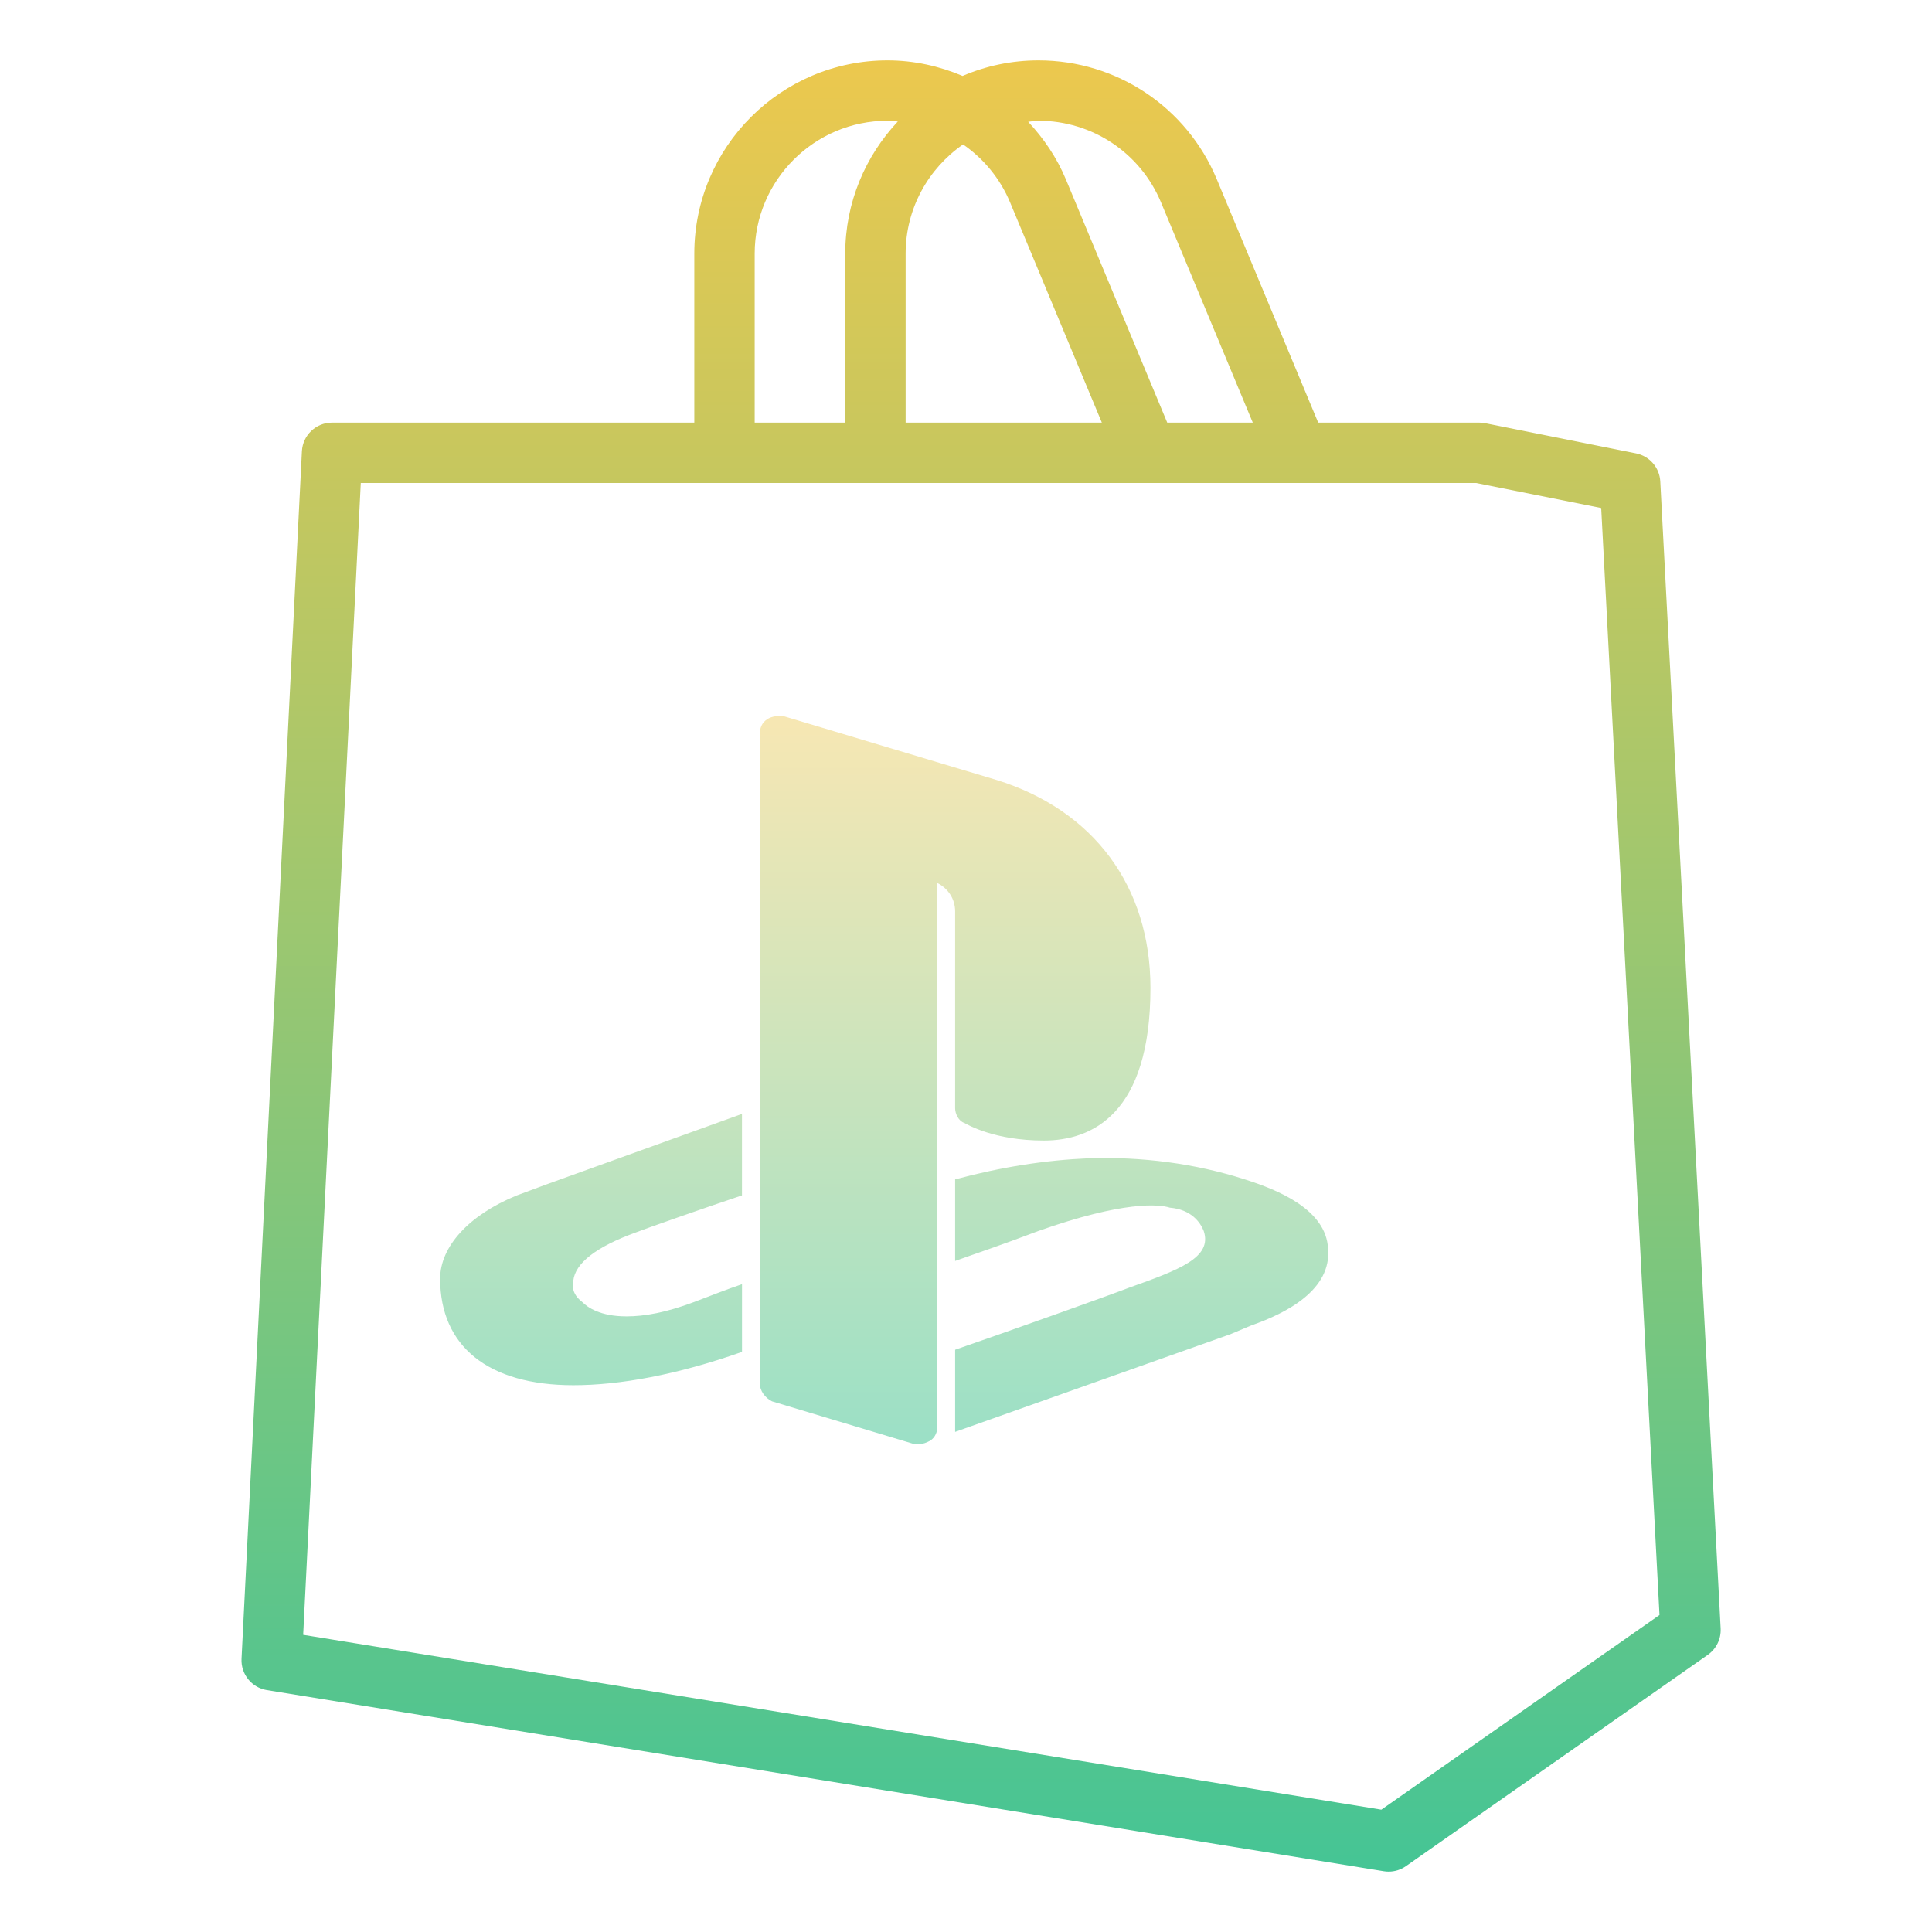 <svg xmlns="http://www.w3.org/2000/svg" xmlns:xlink="http://www.w3.org/1999/xlink" viewBox="0,0,256,256" width="25px" height="25px" fill-rule="nonzero"><defs><linearGradient x1="32.5" y1="2" x2="32.5" y2="62" gradientUnits="userSpaceOnUse" id="color-1"><stop offset="0" stop-color="#ecc84e"></stop><stop offset="1" stop-color="#45c595"></stop></linearGradient><linearGradient x1="29.29" y1="23.719" x2="29.29" y2="47.836" gradientUnits="userSpaceOnUse" id="color-2"><stop offset="0" stop-color="#f7e7b3"></stop><stop offset="1" stop-color="#9be0c6"></stop></linearGradient></defs><g fill="none" fill-rule="nonzero" stroke="none" stroke-width="1" stroke-linecap="butt" stroke-linejoin="miter" stroke-miterlimit="10" stroke-dasharray="" stroke-dashoffset="0" font-family="none" font-weight="none" font-size="none" text-anchor="none" style="mix-blend-mode: normal"><g transform="scale(4,4)"><path d="M54.999,15.947c-0.024,-0.456 -0.354,-0.838 -0.803,-0.928l-5,-1c-0.064,-0.012 -0.131,-0.019 -0.196,-0.019h-5.333l-3.359,-8.062c-0.997,-2.392 -3.316,-3.938 -5.908,-3.938c-0.892,0 -1.741,0.184 -2.513,0.515c-0.772,-0.326 -1.611,-0.515 -2.487,-0.515c-3.529,0 -6.4,2.871 -6.4,6.4v5.6h-12c-0.533,0 -0.972,0.418 -0.999,0.95l-2,40c-0.025,0.509 0.336,0.955 0.839,1.037l37,6c0.054,0.009 0.106,0.013 0.16,0.013c0.204,0 0.404,-0.062 0.573,-0.181l10,-7c0.283,-0.198 0.443,-0.527 0.426,-0.872zM38.462,6.708l3.038,7.292h-2.834l-3.359,-8.062c-0.301,-0.722 -0.734,-1.355 -1.247,-1.904c0.115,-0.009 0.224,-0.034 0.34,-0.034c1.782,0 3.376,1.062 4.062,2.708zM31.903,4.784c0.677,0.469 1.227,1.126 1.559,1.924l3.038,7.292h-6.5v-5.6c0,-1.498 0.756,-2.821 1.903,-3.616zM25,8.4c0,-2.426 1.974,-4.4 4.4,-4.4c0.115,0 0.227,0.017 0.341,0.025c-1.076,1.146 -1.741,2.683 -1.741,4.375v5.6h-3zM45.759,59.948l-35.716,-5.792l1.908,-38.156h36.95l4.141,0.828l1.931,36.671z" fill="url(#color-1)"></path><path d="M25.942,23.719c-0.177,0 -0.356,-0.007 -0.533,0.11c-0.177,0.117 -0.239,0.301 -0.239,0.478v21.526c0,0.234 0.17,0.471 0.404,0.588l4.706,1.415h0.184c0.117,0 0.232,-0.051 0.349,-0.11c0.177,-0.117 0.239,-0.301 0.239,-0.478v-17.996c0.354,0.177 0.588,0.526 0.588,0.938v6.526c0,0.177 0.117,0.418 0.294,0.478c0.117,0.06 1,0.588 2.647,0.588c1.588,0 3.529,-0.878 3.529,-5.055c0,-3.353 -1.875,-5.894 -5.11,-6.893zM24.581,36.899l-6.526,2.353l-0.938,0.349c-1.588,0.648 -2.537,1.698 -2.537,2.757c0,2.236 1.588,3.529 4.412,3.529c1.53,0 3.412,-0.338 5.588,-1.103v-2.243c-0.528,0.177 -1.11,0.411 -1.581,0.588c-0.942,0.354 -1.654,0.478 -2.243,0.478c-0.882,0 -1.294,-0.301 -1.471,-0.478c-0.234,-0.177 -0.354,-0.404 -0.294,-0.699c0.06,-0.588 0.765,-1.128 2.059,-1.599c0.294,-0.117 2.293,-0.82 3.529,-1.232v-2.7zM36.052,38.37c-1.411,0.06 -2.881,0.287 -4.412,0.699v2.702c0.648,-0.234 1.521,-0.522 2.757,-0.993c2.824,-1 4.003,-0.889 4.357,-0.772c0.705,0.06 1.004,0.478 1.121,0.772c0.294,0.882 -0.816,1.287 -2.463,1.875c-0.765,0.294 -4.067,1.471 -5.772,2.059v2.721l9.118,-3.235l0.699,-0.294c1.176,-0.411 2.654,-1.183 2.537,-2.537c-0.06,-1.294 -1.641,-1.944 -2.757,-2.298c-1.648,-0.529 -3.42,-0.759 -5.185,-0.699z" fill="url(#color-2)"></path></g></g></svg>